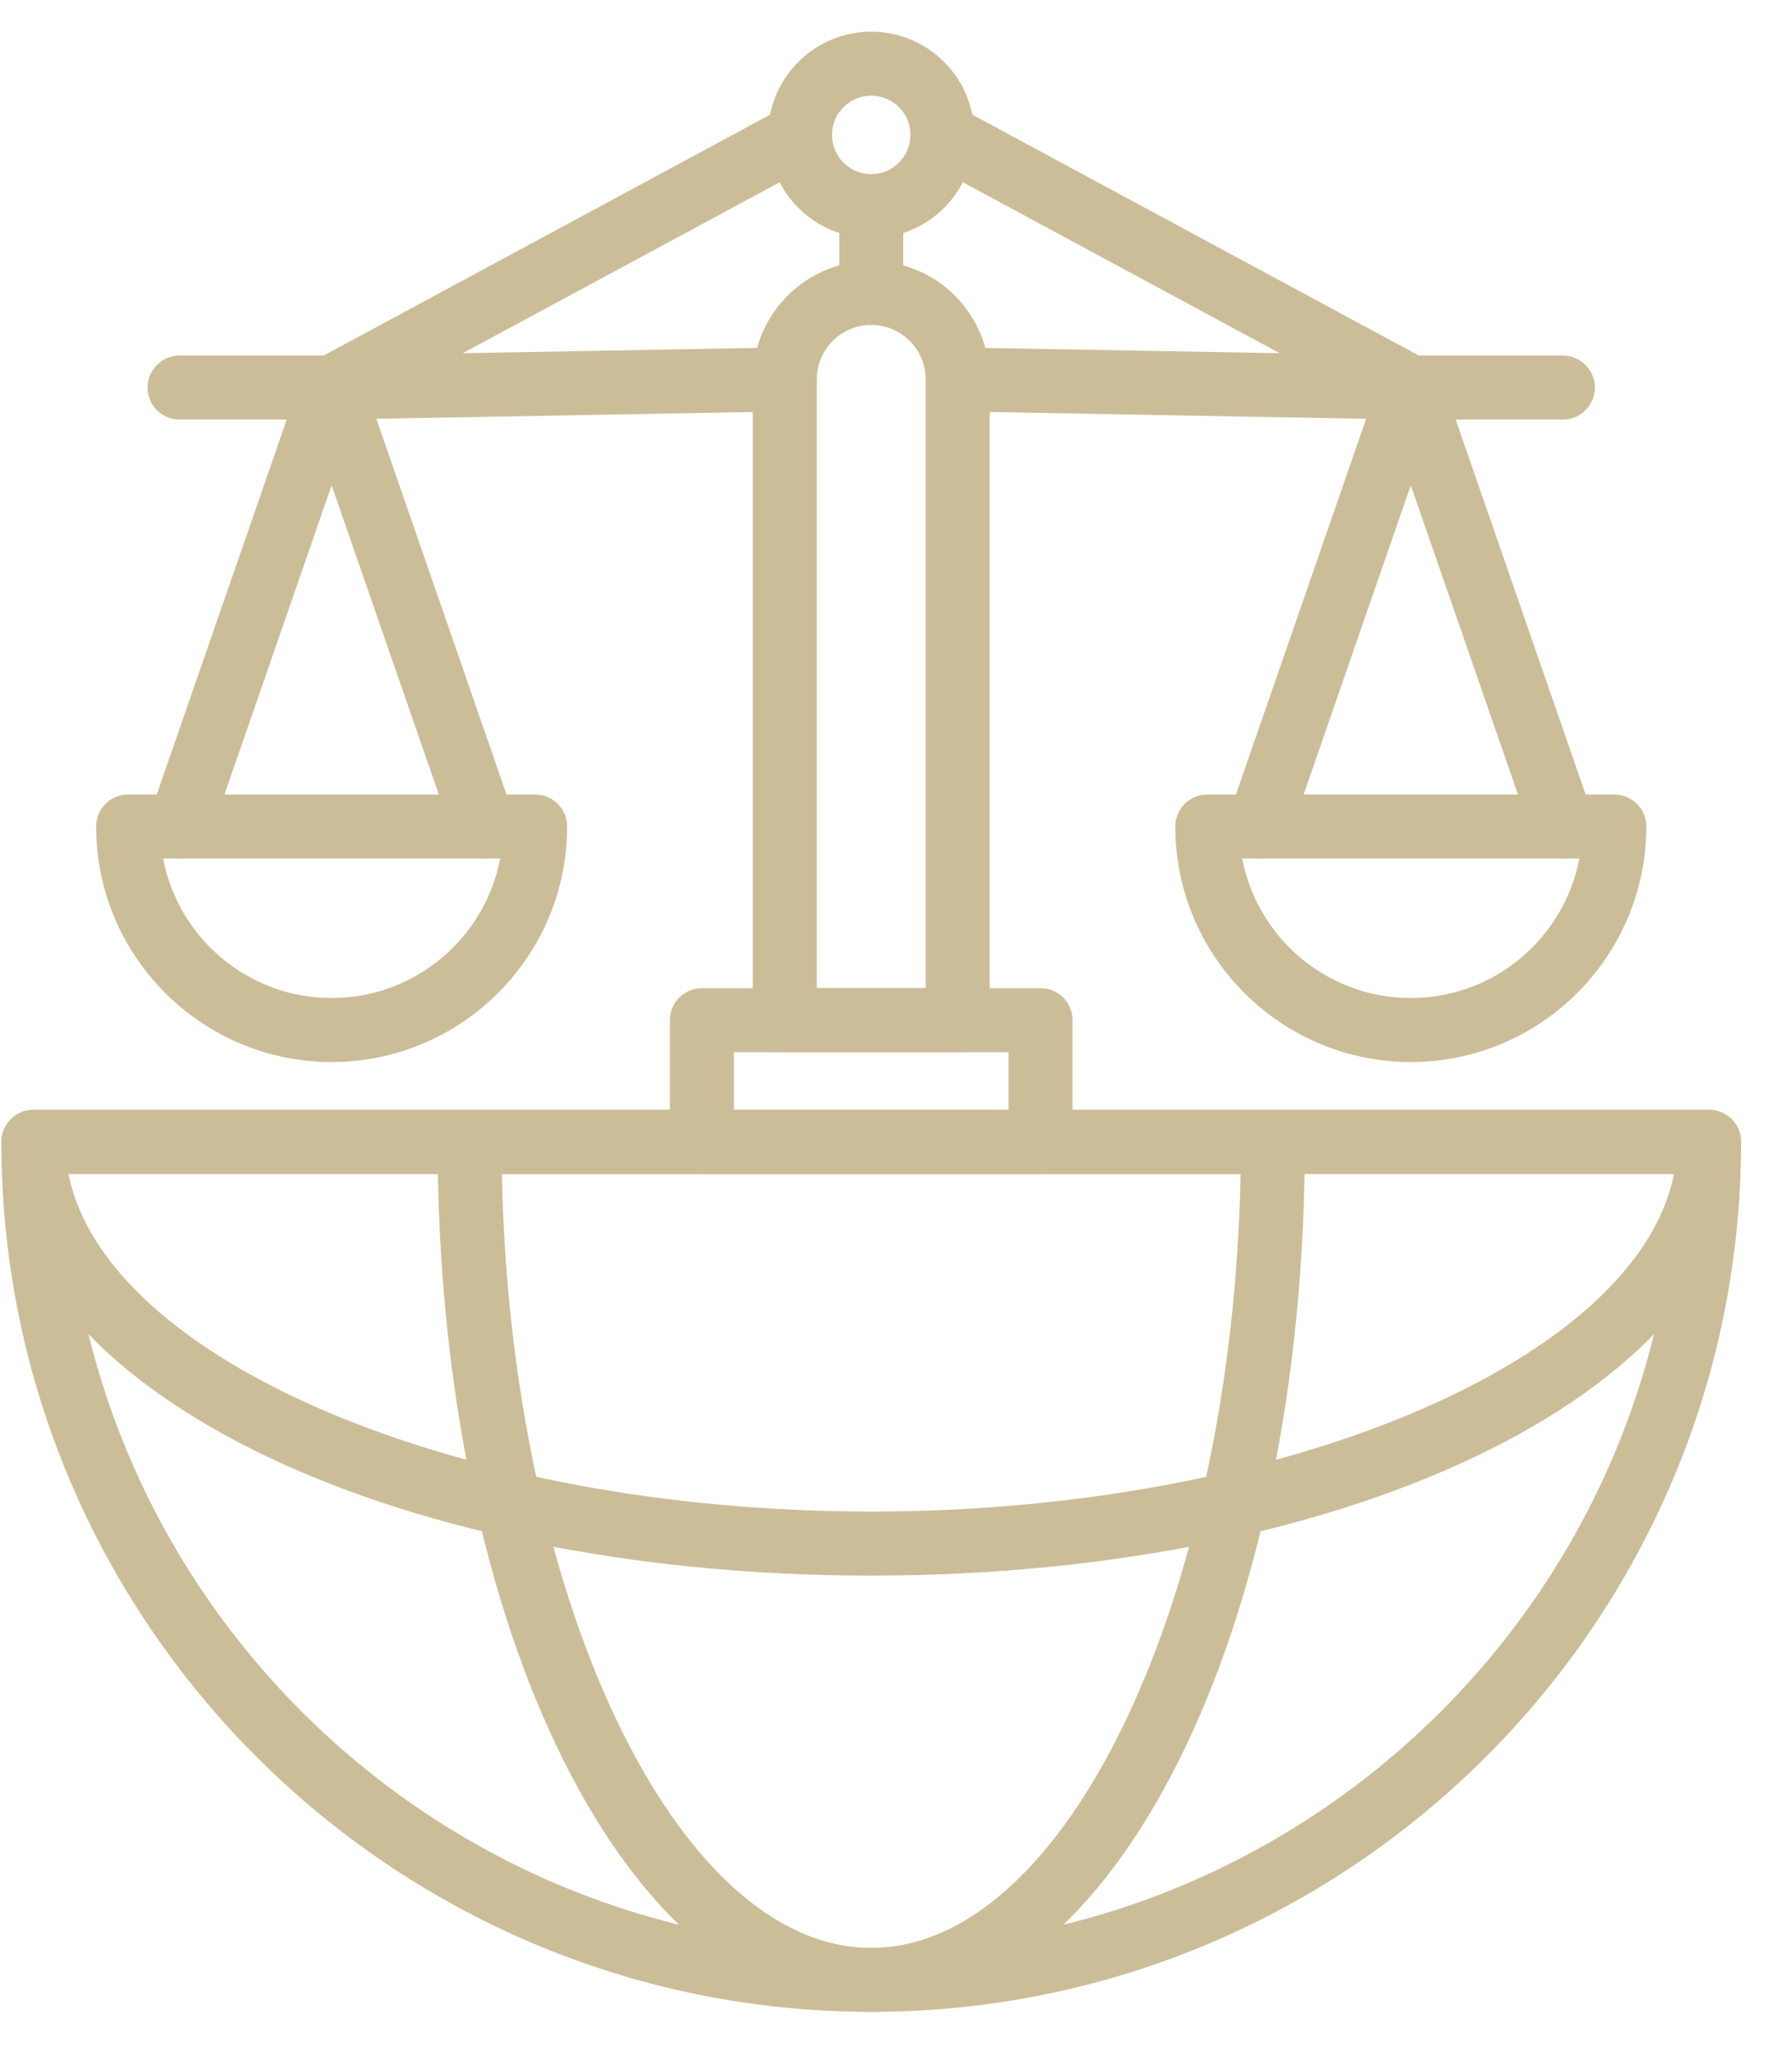 <svg width="34" height="39" viewBox="0 0 34 39" fill="none" xmlns="http://www.w3.org/2000/svg">
<g id="Grupo 2087">
<path id="Trazado 490" d="M16.53 38.167C7.429 38.167 0.026 30.764 0.026 21.663C0.026 21.328 0.298 21.056 0.632 21.056H32.427C32.762 21.056 33.034 21.328 33.034 21.663C33.034 30.764 25.631 38.167 16.53 38.167ZM1.251 22.27C1.571 30.422 8.302 36.954 16.53 36.954C24.758 36.954 31.489 30.422 31.809 22.27H1.251Z" fill="#CCBD99"/>
<path id="Trazado 491" d="M16.53 29.891C7.275 29.891 0.026 26.276 0.026 21.663C0.026 21.328 0.298 21.056 0.632 21.056H32.427C32.762 21.056 33.034 21.328 33.034 21.663C33.034 26.276 25.785 29.891 16.53 29.891ZM1.299 22.27C1.996 25.8 8.687 28.676 16.53 28.676C24.373 28.676 31.065 25.8 31.761 22.27H1.299Z" fill="#CCBD99"/>
<path id="Trazado 492" d="M16.53 38.167C11.916 38.167 8.303 30.918 8.303 21.663C8.303 21.328 8.575 21.056 8.91 21.056H24.15C24.485 21.056 24.757 21.328 24.757 21.663C24.757 30.918 21.143 38.167 16.53 38.167ZM9.523 22.27C9.674 30.291 12.822 36.954 16.53 36.954C20.239 36.954 23.386 30.291 23.538 22.27H9.523Z" fill="#CCBD99"/>
<path id="Trazado 493" d="M16.53 4.517C15.451 4.517 14.573 3.639 14.573 2.559C14.573 1.48 15.451 0.601 16.53 0.601C17.609 0.601 18.487 1.48 18.487 2.559C18.487 3.639 17.609 4.517 16.53 4.517ZM16.53 1.815C16.12 1.815 15.786 2.148 15.786 2.559C15.786 2.97 16.12 3.304 16.53 3.304C16.94 3.304 17.274 2.97 17.274 2.559C17.274 2.148 16.94 1.815 16.53 1.815Z" fill="#CCBD99"/>
<path id="Trazado 494" d="M16.53 6.164C16.195 6.164 15.923 5.893 15.923 5.558V3.91C15.923 3.574 16.195 3.303 16.53 3.303C16.865 3.303 17.137 3.574 17.137 3.91V5.558C17.137 5.893 16.865 6.164 16.53 6.164Z" fill="#CCBD99"/>
<path id="Trazado 495" d="M18.17 19.961H14.89C14.555 19.961 14.283 19.69 14.283 19.354V7.198C14.283 5.959 15.291 4.951 16.53 4.951C17.769 4.951 18.777 5.959 18.777 7.198V19.354C18.777 19.69 18.505 19.961 18.17 19.961ZM15.497 18.747H17.564V7.198C17.564 6.628 17.1 6.164 16.53 6.164C15.961 6.164 15.497 6.628 15.497 7.198V18.747Z" fill="#CCBD99"/>
<path id="Trazado 496" d="M26.767 20.148C24.303 20.148 22.299 18.143 22.299 15.679C22.299 15.344 22.571 15.073 22.906 15.073H30.629C30.964 15.073 31.236 15.344 31.236 15.679C31.236 18.143 29.231 20.148 26.767 20.148ZM23.569 16.286C23.854 17.792 25.18 18.934 26.767 18.934C28.355 18.934 29.68 17.792 29.966 16.286H23.569Z" fill="#CCBD99"/>
<path id="Trazado 497" d="M29.653 16.286C29.401 16.286 29.167 16.129 29.08 15.878L26.767 9.206L24.455 15.878C24.345 16.195 24 16.365 23.683 16.252C23.366 16.143 23.198 15.798 23.308 15.481L26.194 7.154C26.279 6.91 26.509 6.746 26.767 6.746C27.026 6.746 27.256 6.91 27.34 7.154L30.226 15.481C30.336 15.798 30.169 16.143 29.852 16.252C29.786 16.276 29.719 16.286 29.653 16.286Z" fill="#CCBD99"/>
<path id="Trazado 498" d="M6.292 20.148C3.829 20.148 1.824 18.143 1.824 15.679C1.824 15.344 2.095 15.073 2.431 15.073H10.154C10.489 15.073 10.761 15.344 10.761 15.679C10.761 18.143 8.756 20.148 6.292 20.148ZM3.095 16.286C3.38 17.792 4.705 18.934 6.292 18.934C7.88 18.934 9.205 17.792 9.49 16.286H3.095Z" fill="#CCBD99"/>
<path id="Trazado 499" d="M9.179 16.286C8.926 16.286 8.692 16.129 8.605 15.878L6.292 9.206L3.98 15.878C3.87 16.195 3.525 16.365 3.208 16.252C2.891 16.143 2.724 15.798 2.833 15.481L5.719 7.154C5.803 6.91 6.034 6.746 6.292 6.746C6.551 6.746 6.781 6.91 6.866 7.154L9.752 15.481C9.861 15.798 9.694 16.143 9.377 16.252C9.312 16.276 9.244 16.286 9.179 16.286Z" fill="#CCBD99"/>
<path id="Trazado 500" d="M19.743 22.27H13.317C12.982 22.27 12.71 21.999 12.71 21.663V19.354C12.71 19.019 12.982 18.747 13.317 18.747H19.743C20.078 18.747 20.349 19.019 20.349 19.354V21.663C20.349 21.999 20.078 22.27 19.743 22.27ZM13.924 21.056H19.136V19.961H13.924V21.056Z" fill="#CCBD99"/>
<path id="Trazado 501" d="M26.767 7.96C26.756 7.96 18.159 7.805 18.159 7.805C17.824 7.798 17.558 7.522 17.564 7.187C17.57 6.851 17.851 6.588 18.181 6.591L24.281 6.701L17.593 3.093C17.298 2.934 17.188 2.566 17.347 2.271C17.506 1.976 17.874 1.866 18.169 2.025L27.055 6.818C27.302 6.951 27.425 7.236 27.354 7.507C27.285 7.774 27.043 7.96 26.767 7.96Z" fill="#CCBD99"/>
<path id="Trazado 502" d="M6.292 7.96C6.017 7.96 5.776 7.774 5.705 7.507C5.634 7.236 5.758 6.952 6.004 6.819L14.891 2.025C15.185 1.867 15.554 1.976 15.713 2.271C15.873 2.567 15.762 2.934 15.467 3.094L8.779 6.701L14.879 6.591C15.203 6.589 15.491 6.852 15.497 7.187C15.502 7.522 15.236 7.798 14.9 7.805L6.303 7.96H6.292Z" fill="#CCBD99"/>
<path id="Trazado 503" d="M29.653 7.96H26.767C26.432 7.96 26.161 7.688 26.161 7.353C26.161 7.017 26.432 6.746 26.767 6.746H29.653C29.988 6.746 30.26 7.017 30.26 7.353C30.26 7.688 29.988 7.96 29.653 7.96Z" fill="#CCBD99"/>
<path id="Trazado 504" d="M6.292 7.96H3.407C3.072 7.96 2.8 7.688 2.8 7.353C2.8 7.017 3.072 6.746 3.407 6.746H6.292C6.628 6.746 6.899 7.017 6.899 7.353C6.899 7.688 6.628 7.96 6.292 7.96Z" fill="#CCBD99"/>
</g>
</svg>
